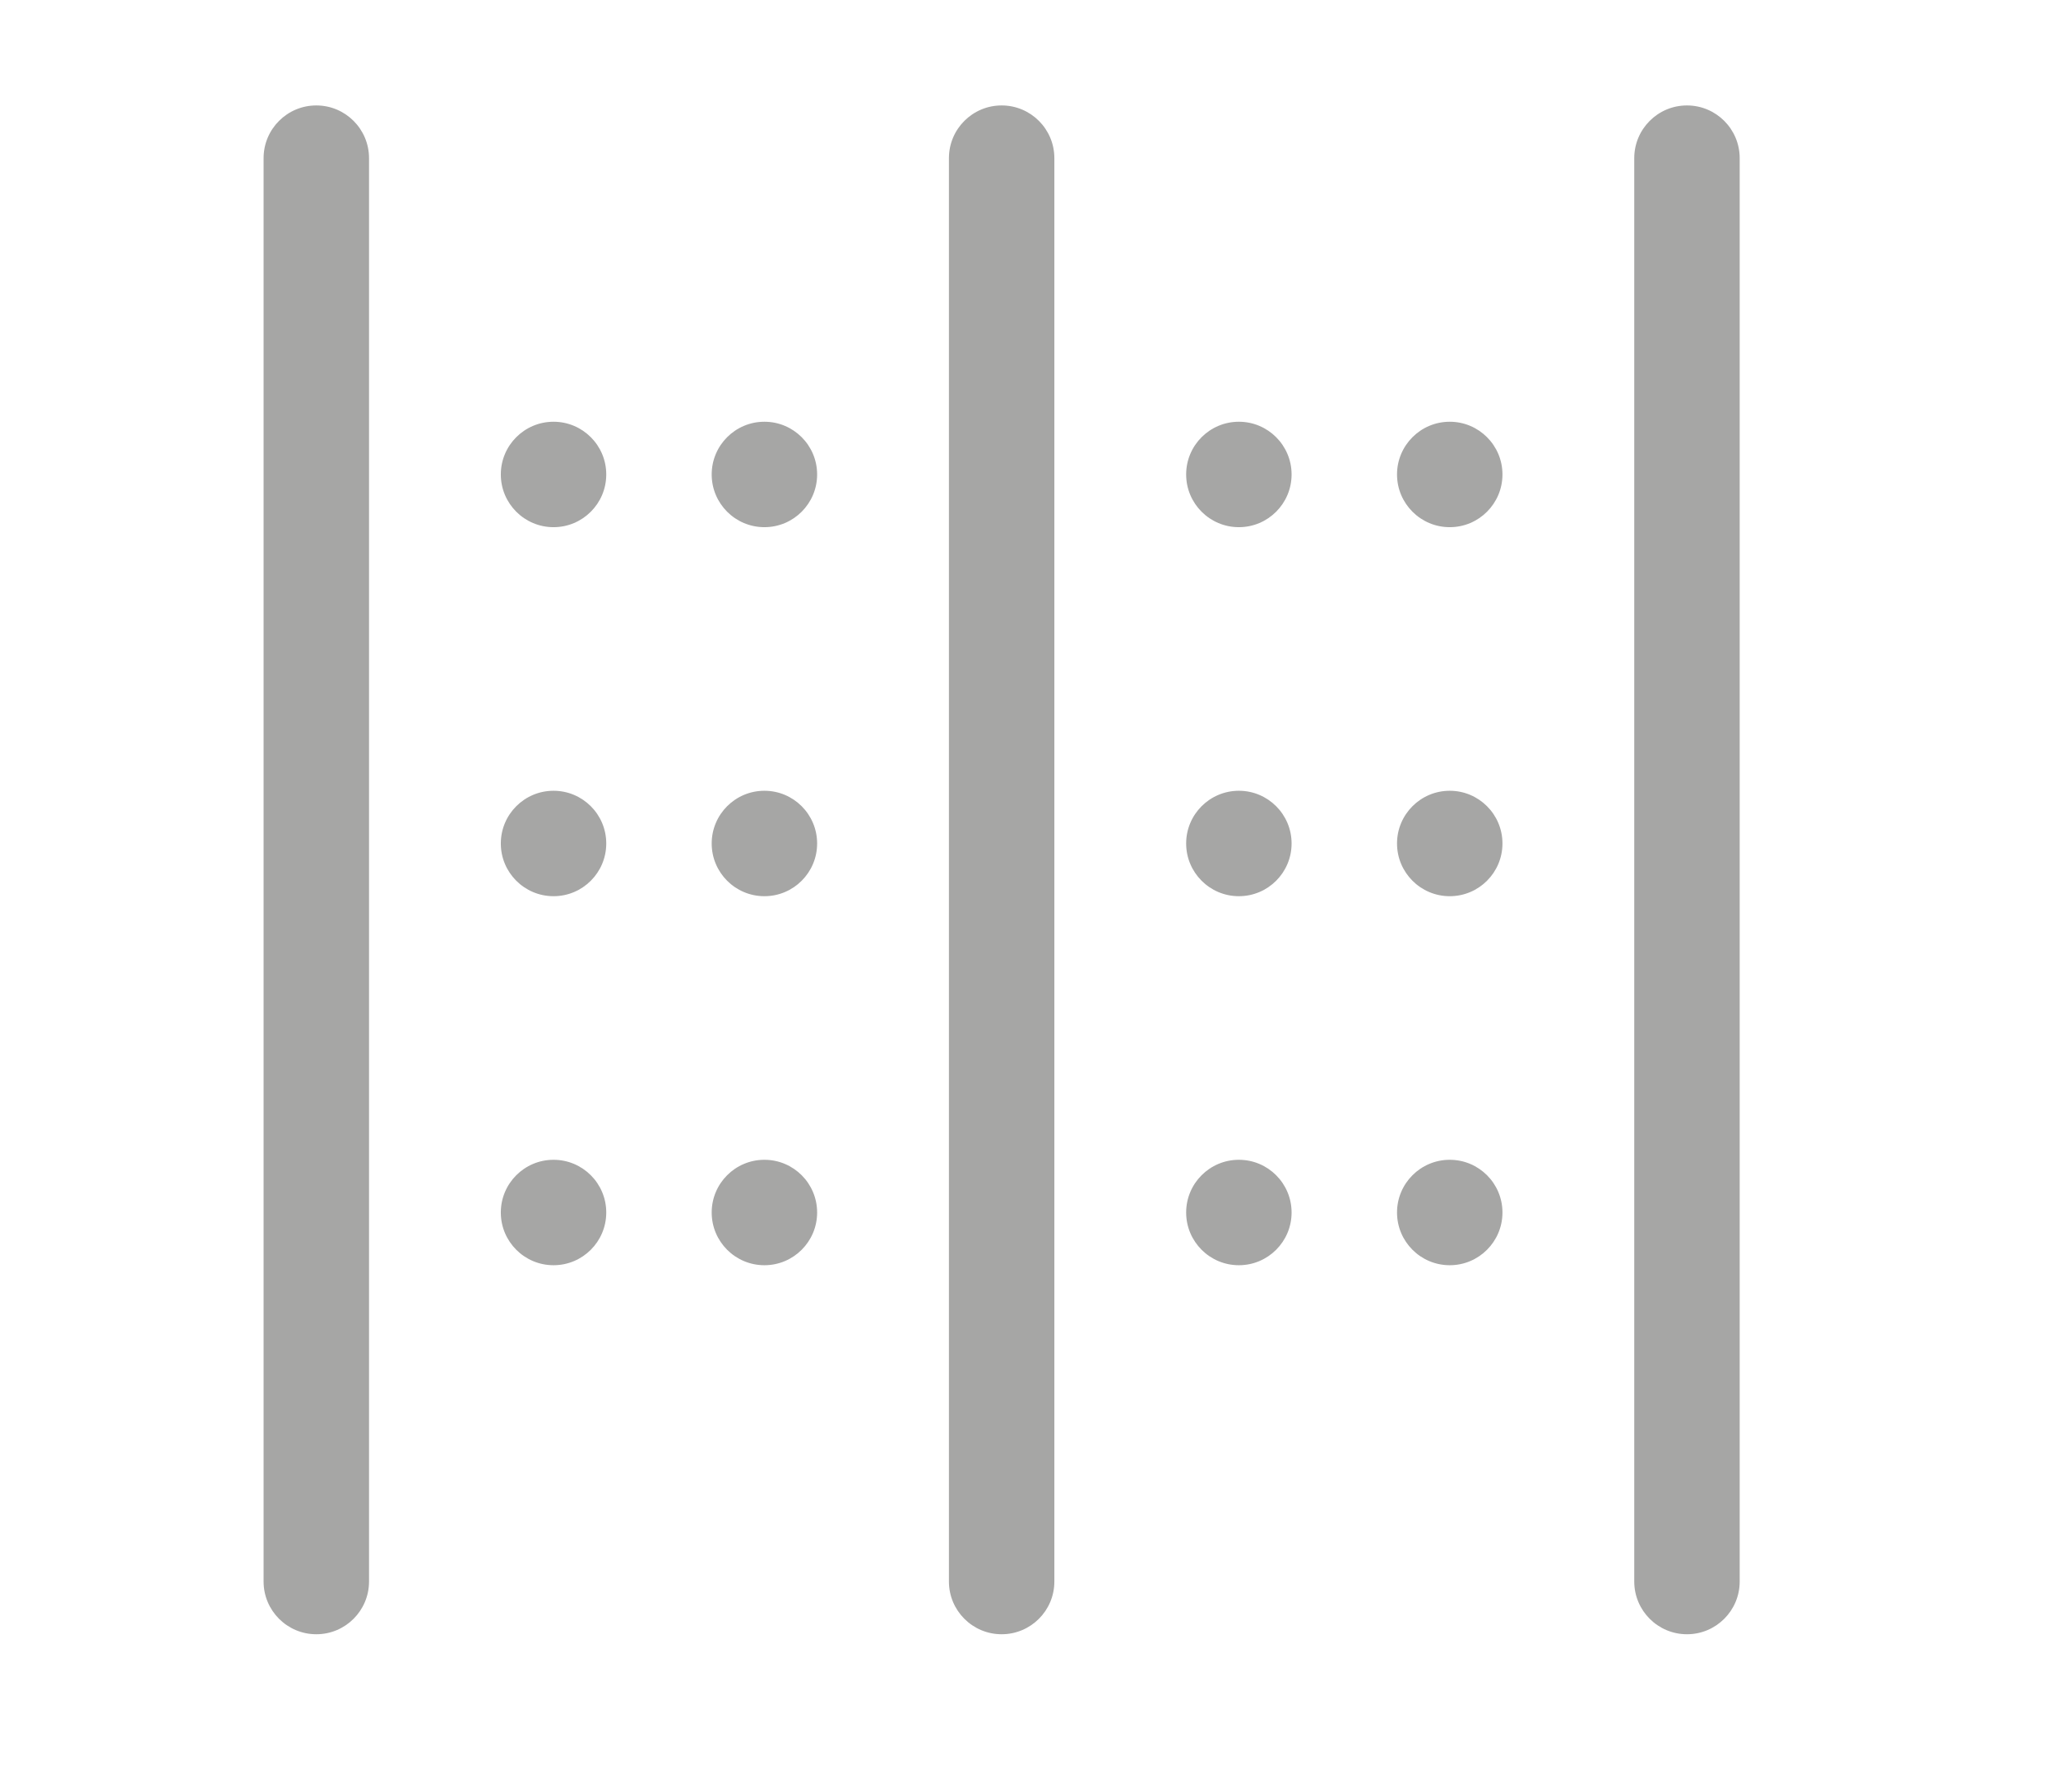 <svg width="39" height="34" viewBox="0 0 39 34" fill="none" xmlns="http://www.w3.org/2000/svg">
<path d="M6 2C6.552 2 7 2.448 7 3V30C7 30.552 6.552 31 6 31C5.448 31 5 30.552 5 30V3C5 2.448 5.448 2 6 2ZM19 2C19.552 2 20 2.448 20 3V30C20 30.552 19.552 31 19 31C18.448 31 18 30.552 18 30V3C18 2.448 18.448 2 19 2ZM32 2C32.552 2 33 2.448 33 3V30C33 30.552 32.552 31 32 31C31.448 31 31 30.552 31 30V3C31 2.448 31.448 2 32 2ZM10.5 22C11.052 22 11.5 22.448 11.5 23C11.5 23.552 11.052 24 10.5 24C9.948 24 9.5 23.552 9.5 23C9.5 22.448 9.948 22 10.5 22ZM14.5 22C15.052 22 15.5 22.448 15.5 23C15.5 23.552 15.052 24 14.5 24C13.948 24 13.5 23.552 13.5 23C13.5 22.448 13.948 22 14.5 22ZM23.5 22C24.052 22 24.5 22.448 24.5 23C24.5 23.552 24.052 24 23.5 24C22.948 24 22.5 23.552 22.5 23C22.5 22.448 22.948 22 23.5 22ZM27.5 22C28.052 22 28.5 22.448 28.5 23C28.5 23.552 28.052 24 27.5 24C26.948 24 26.5 23.552 26.5 23C26.5 22.448 26.948 22 27.5 22ZM10.5 15C11.052 15 11.5 15.448 11.5 16C11.5 16.552 11.052 17 10.5 17C9.948 17 9.5 16.552 9.5 16C9.5 15.448 9.948 15 10.5 15ZM14.5 15C15.052 15 15.5 15.448 15.5 16C15.5 16.552 15.052 17 14.5 17C13.948 17 13.5 16.552 13.5 16C13.5 15.448 13.948 15 14.5 15ZM23.5 15C24.052 15 24.5 15.448 24.5 16C24.5 16.552 24.052 17 23.5 17C22.948 17 22.5 16.552 22.5 16C22.5 15.448 22.948 15 23.5 15ZM27.5 15C28.052 15 28.5 15.448 28.5 16C28.5 16.552 28.052 17 27.5 17C26.948 17 26.5 16.552 26.5 16C26.5 15.448 26.948 15 27.5 15ZM10.5 8C11.052 8 11.5 8.448 11.5 9C11.5 9.552 11.052 10 10.5 10C9.948 10 9.5 9.552 9.5 9C9.5 8.448 9.948 8 10.5 8ZM14.5 8C15.052 8 15.5 8.448 15.5 9C15.5 9.552 15.052 10 14.5 10C13.948 10 13.5 9.552 13.5 9C13.5 8.448 13.948 8 14.5 8ZM23.5 8C24.052 8 24.5 8.448 24.5 9C24.5 9.552 24.052 10 23.5 10C22.948 10 22.5 9.552 22.5 9C22.5 8.448 22.948 8 23.5 8ZM27.5 8C28.052 8 28.5 8.448 28.5 9C28.5 9.552 28.052 10 27.5 10C26.948 10 26.5 9.552 26.5 9C26.5 8.448 26.948 8 27.5 8Z" fill="#A6A6A5"/>
</svg>
